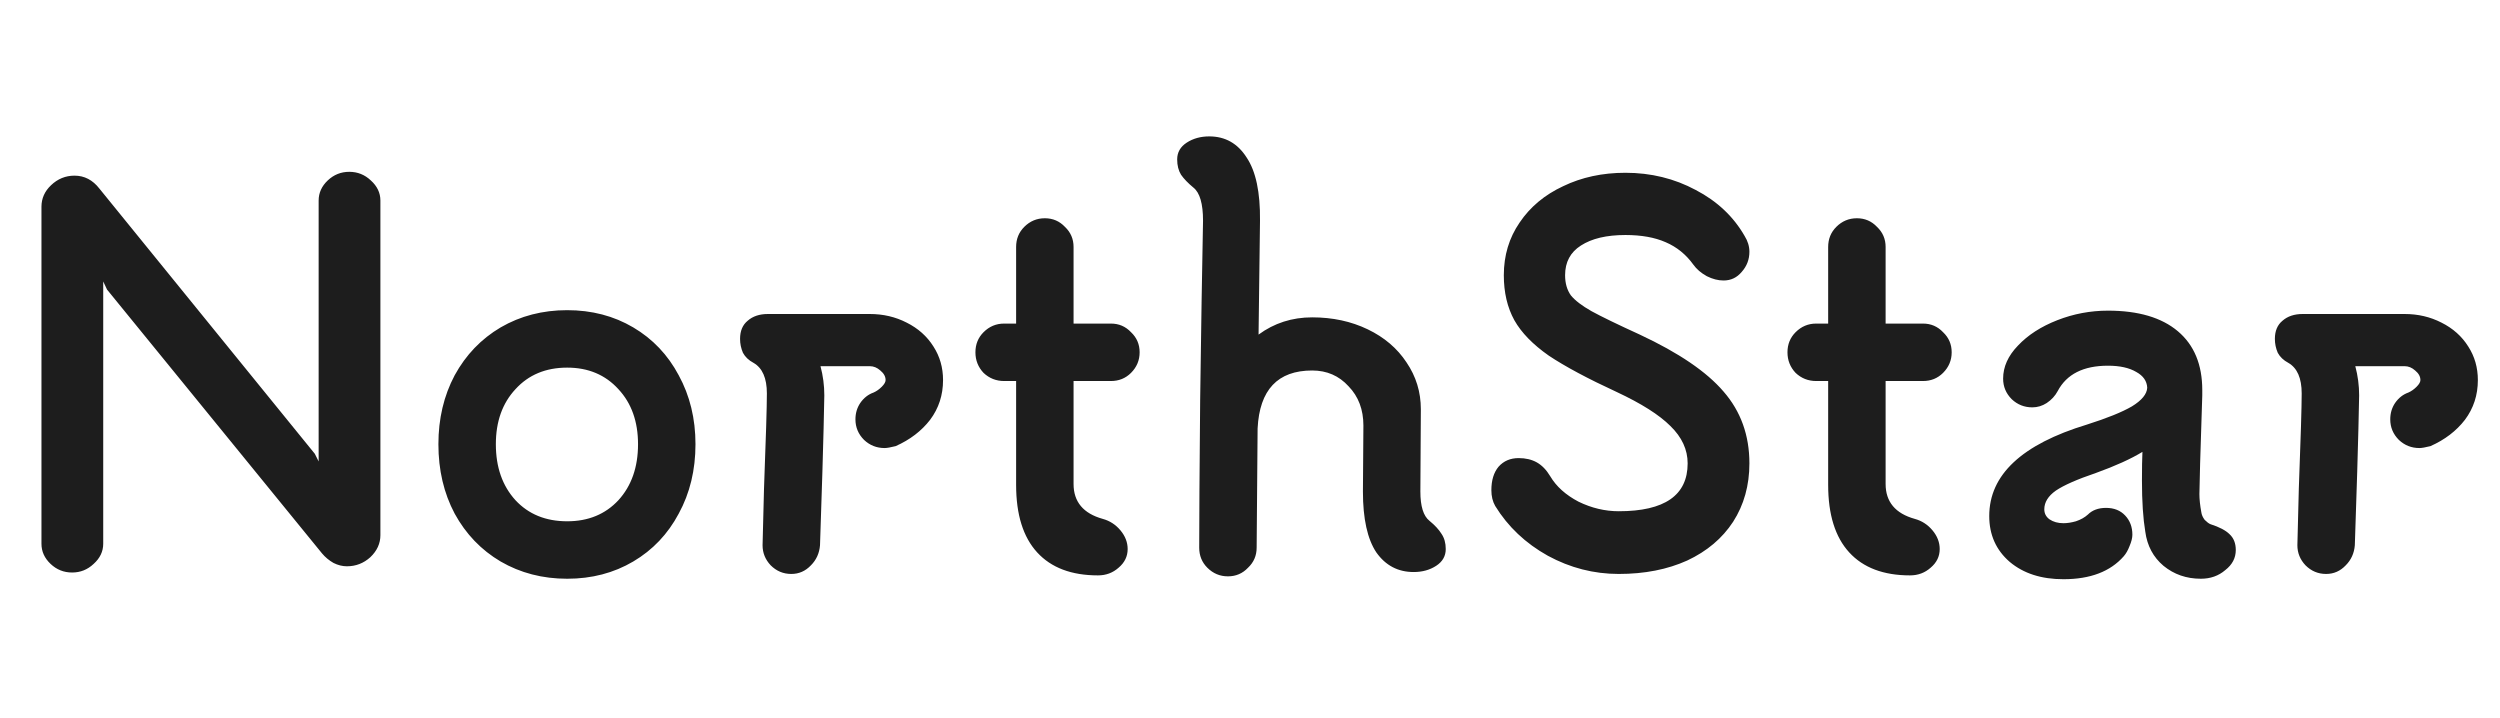 <svg width="188" height="54" viewBox="0 0 188 54" fill="none" xmlns="http://www.w3.org/2000/svg">
<path d="M5.422 43.053C4.798 43.053 4.258 42.837 3.802 42.405C3.346 41.973 3.118 41.469 3.118 40.893V15.549C3.118 14.925 3.358 14.385 3.838 13.929C4.342 13.449 4.93 13.209 5.602 13.209C6.346 13.209 6.97 13.533 7.474 14.181L23.674 34.125L23.962 34.701V15.081C23.962 14.505 24.19 14.001 24.646 13.569C25.102 13.137 25.642 12.921 26.266 12.921C26.89 12.921 27.43 13.137 27.886 13.569C28.366 14.001 28.606 14.505 28.606 15.081V40.245C28.606 40.869 28.354 41.421 27.85 41.901C27.346 42.357 26.758 42.585 26.086 42.585C25.75 42.585 25.414 42.501 25.078 42.333C24.742 42.141 24.454 41.901 24.214 41.613L8.05 21.777L7.762 21.165V40.893C7.762 41.469 7.522 41.973 7.042 42.405C6.586 42.837 6.046 43.053 5.422 43.053ZM42.652 43.521C40.804 43.521 39.136 43.089 37.648 42.225C36.184 41.361 35.032 40.161 34.192 38.625C33.376 37.089 32.968 35.349 32.968 33.405C32.968 31.485 33.376 29.757 34.192 28.221C35.032 26.685 36.184 25.485 37.648 24.621C39.136 23.757 40.804 23.325 42.652 23.325C44.5 23.325 46.156 23.757 47.62 24.621C49.084 25.485 50.224 26.685 51.04 28.221C51.88 29.757 52.3 31.485 52.3 33.405C52.3 35.349 51.88 37.089 51.04 38.625C50.224 40.161 49.084 41.361 47.62 42.225C46.156 43.089 44.5 43.521 42.652 43.521ZM42.652 39.201C44.236 39.201 45.52 38.673 46.504 37.617C47.488 36.537 47.98 35.133 47.98 33.405C47.98 31.701 47.488 30.321 46.504 29.265C45.52 28.185 44.236 27.645 42.652 27.645C41.044 27.645 39.748 28.185 38.764 29.265C37.78 30.321 37.288 31.701 37.288 33.405C37.288 35.133 37.78 36.537 38.764 37.617C39.748 38.673 41.044 39.201 42.652 39.201ZM65.409 23.613C66.417 23.613 67.341 23.829 68.181 24.261C69.045 24.693 69.717 25.293 70.197 26.061C70.677 26.805 70.917 27.645 70.917 28.581C70.917 29.709 70.593 30.705 69.945 31.569C69.297 32.409 68.433 33.069 67.353 33.549C66.969 33.645 66.693 33.693 66.525 33.693C65.925 33.693 65.409 33.489 64.977 33.081C64.545 32.649 64.329 32.133 64.329 31.533C64.329 31.077 64.449 30.669 64.689 30.309C64.953 29.925 65.289 29.661 65.697 29.517C65.913 29.421 66.117 29.277 66.309 29.085C66.501 28.893 66.597 28.725 66.597 28.581C66.597 28.317 66.465 28.077 66.201 27.861C65.961 27.645 65.697 27.537 65.409 27.537H61.701C61.893 28.257 61.989 28.989 61.989 29.733C61.965 31.149 61.917 33.057 61.845 35.457C61.773 37.857 61.713 39.705 61.665 41.001C61.617 41.601 61.389 42.105 60.981 42.513C60.573 42.945 60.081 43.161 59.505 43.161C58.905 43.161 58.389 42.945 57.957 42.513C57.549 42.081 57.345 41.577 57.345 41.001L57.453 36.753C57.597 32.961 57.669 30.573 57.669 29.589C57.669 28.437 57.333 27.669 56.661 27.285C56.301 27.093 56.037 26.841 55.869 26.529C55.725 26.193 55.653 25.845 55.653 25.485C55.653 24.885 55.845 24.429 56.229 24.117C56.613 23.781 57.117 23.613 57.741 23.613H65.409ZM80.732 28.653V36.393C80.732 37.737 81.464 38.613 82.928 39.021C83.456 39.165 83.9 39.453 84.26 39.885C84.62 40.317 84.8 40.785 84.8 41.289C84.8 41.841 84.572 42.309 84.116 42.693C83.684 43.077 83.168 43.269 82.568 43.269C80.576 43.269 79.052 42.693 77.996 41.541C76.94 40.389 76.412 38.697 76.412 36.465V28.653H75.512C74.912 28.653 74.396 28.449 73.964 28.041C73.556 27.609 73.352 27.093 73.352 26.493C73.352 25.893 73.556 25.389 73.964 24.981C74.396 24.549 74.912 24.333 75.512 24.333H76.412V18.573C76.412 17.973 76.616 17.469 77.024 17.061C77.456 16.629 77.972 16.413 78.572 16.413C79.172 16.413 79.676 16.629 80.084 17.061C80.516 17.469 80.732 17.973 80.732 18.573V24.333H83.54C84.14 24.333 84.644 24.549 85.052 24.981C85.484 25.389 85.7 25.893 85.7 26.493C85.7 27.093 85.484 27.609 85.052 28.041C84.644 28.449 84.14 28.653 83.54 28.653H80.732ZM107.496 39.165C107.904 39.501 108.204 39.825 108.396 40.137C108.612 40.449 108.72 40.833 108.72 41.289C108.72 41.817 108.48 42.237 108 42.549C107.52 42.861 106.956 43.017 106.308 43.017C105.132 43.017 104.196 42.525 103.5 41.541C102.828 40.533 102.492 39.009 102.492 36.969L102.528 32.001C102.528 30.801 102.156 29.817 101.412 29.049C100.692 28.257 99.78 27.861 98.676 27.861C96.084 27.861 94.716 29.313 94.572 32.217L94.5 41.181C94.5 41.781 94.284 42.285 93.852 42.693C93.444 43.125 92.94 43.341 92.34 43.341C91.74 43.341 91.224 43.125 90.792 42.693C90.384 42.285 90.18 41.781 90.18 41.181C90.18 39.141 90.204 35.445 90.252 30.093C90.324 24.741 90.396 20.241 90.468 16.593C90.468 15.321 90.228 14.493 89.748 14.109C89.34 13.773 89.028 13.449 88.812 13.137C88.62 12.825 88.524 12.441 88.524 11.985C88.524 11.457 88.764 11.037 89.244 10.725C89.724 10.413 90.288 10.257 90.936 10.257C92.136 10.257 93.072 10.785 93.744 11.841C94.44 12.873 94.776 14.457 94.752 16.593L94.644 25.161C95.82 24.297 97.164 23.865 98.676 23.865C100.212 23.865 101.604 24.165 102.852 24.765C104.1 25.365 105.072 26.193 105.768 27.249C106.488 28.305 106.848 29.481 106.848 30.777L106.812 36.969C106.812 38.073 107.04 38.805 107.496 39.165ZM121.727 43.161C119.855 43.161 118.079 42.705 116.399 41.793C114.719 40.857 113.399 39.609 112.439 38.049C112.247 37.713 112.151 37.317 112.151 36.861C112.151 36.117 112.331 35.529 112.691 35.097C113.075 34.665 113.579 34.449 114.203 34.449C114.731 34.449 115.187 34.557 115.571 34.773C115.955 34.989 116.291 35.337 116.579 35.817C117.035 36.585 117.743 37.221 118.703 37.725C119.687 38.205 120.695 38.445 121.727 38.445C125.183 38.445 126.911 37.245 126.911 34.845C126.911 33.813 126.479 32.877 125.615 32.037C124.775 31.197 123.431 30.345 121.583 29.481C119.399 28.473 117.695 27.561 116.471 26.745C115.271 25.905 114.407 25.017 113.879 24.081C113.351 23.121 113.087 21.993 113.087 20.697C113.087 19.209 113.483 17.889 114.275 16.737C115.067 15.561 116.159 14.649 117.551 14.001C118.943 13.329 120.503 12.993 122.231 12.993C124.151 12.993 125.915 13.425 127.523 14.289C129.131 15.129 130.355 16.281 131.195 17.745C131.435 18.129 131.555 18.525 131.555 18.933C131.555 19.509 131.363 20.013 130.979 20.445C130.619 20.877 130.163 21.093 129.611 21.093C129.203 21.093 128.783 20.985 128.351 20.769C127.919 20.529 127.583 20.241 127.343 19.905C126.791 19.137 126.095 18.573 125.255 18.213C124.439 17.853 123.431 17.673 122.231 17.673C120.815 17.673 119.699 17.937 118.883 18.465C118.091 18.969 117.695 19.713 117.695 20.697C117.695 21.297 117.839 21.801 118.127 22.209C118.439 22.593 118.955 22.989 119.675 23.397C120.419 23.805 121.631 24.393 123.311 25.161C126.239 26.529 128.339 27.957 129.611 29.445C130.907 30.933 131.555 32.733 131.555 34.845C131.555 36.501 131.147 37.965 130.331 39.237C129.515 40.485 128.363 41.457 126.875 42.153C125.387 42.825 123.671 43.161 121.727 43.161ZM141.798 28.653V36.393C141.798 37.737 142.53 38.613 143.994 39.021C144.522 39.165 144.966 39.453 145.326 39.885C145.686 40.317 145.866 40.785 145.866 41.289C145.866 41.841 145.638 42.309 145.182 42.693C144.75 43.077 144.234 43.269 143.634 43.269C141.642 43.269 140.118 42.693 139.062 41.541C138.006 40.389 137.478 38.697 137.478 36.465V28.653H136.578C135.978 28.653 135.462 28.449 135.03 28.041C134.622 27.609 134.418 27.093 134.418 26.493C134.418 25.893 134.622 25.389 135.03 24.981C135.462 24.549 135.978 24.333 136.578 24.333H137.478V18.573C137.478 17.973 137.682 17.469 138.09 17.061C138.522 16.629 139.038 16.413 139.638 16.413C140.238 16.413 140.742 16.629 141.15 17.061C141.582 17.469 141.798 17.973 141.798 18.573V24.333H144.606C145.206 24.333 145.71 24.549 146.118 24.981C146.55 25.389 146.766 25.893 146.766 26.493C146.766 27.093 146.55 27.609 146.118 28.041C145.71 28.449 145.206 28.653 144.606 28.653H141.798ZM166.223 39.417C166.895 39.633 167.375 39.885 167.663 40.173C167.975 40.461 168.131 40.857 168.131 41.361C168.131 41.961 167.867 42.465 167.339 42.873C166.835 43.305 166.223 43.521 165.503 43.521C164.423 43.521 163.487 43.197 162.695 42.549C161.927 41.901 161.471 41.049 161.327 39.993C161.159 38.985 161.075 37.701 161.075 36.141C161.075 35.205 161.087 34.485 161.111 33.981C160.247 34.509 159.083 35.037 157.619 35.565C156.203 36.045 155.195 36.489 154.595 36.897C154.019 37.305 153.731 37.773 153.731 38.301C153.731 38.613 153.863 38.865 154.127 39.057C154.415 39.249 154.763 39.345 155.171 39.345C155.459 39.345 155.771 39.297 156.107 39.201C156.467 39.081 156.767 38.913 157.007 38.697C157.343 38.361 157.799 38.193 158.375 38.193C158.975 38.193 159.455 38.385 159.815 38.769C160.175 39.153 160.355 39.633 160.355 40.209C160.355 40.449 160.283 40.737 160.139 41.073C160.019 41.385 159.875 41.637 159.707 41.829C158.699 42.981 157.187 43.557 155.171 43.557C153.515 43.557 152.171 43.125 151.139 42.261C150.107 41.373 149.591 40.221 149.591 38.805C149.591 35.709 152.039 33.417 156.935 31.929C158.447 31.449 159.575 30.993 160.319 30.561C161.063 30.105 161.447 29.637 161.471 29.157C161.447 28.653 161.171 28.257 160.643 27.969C160.115 27.657 159.407 27.501 158.519 27.501C156.671 27.501 155.411 28.137 154.739 29.409C154.547 29.769 154.271 30.069 153.911 30.309C153.575 30.525 153.215 30.633 152.831 30.633C152.231 30.633 151.715 30.429 151.283 30.021C150.851 29.589 150.635 29.073 150.635 28.473C150.635 27.585 151.007 26.757 151.751 25.989C152.495 25.197 153.479 24.561 154.703 24.081C155.927 23.601 157.199 23.361 158.519 23.361C160.799 23.361 162.551 23.877 163.775 24.909C164.999 25.941 165.611 27.417 165.611 29.337V29.733C165.467 34.101 165.395 36.573 165.395 37.149C165.395 37.533 165.443 37.989 165.539 38.517C165.563 38.709 165.647 38.901 165.791 39.093C165.959 39.261 166.103 39.369 166.223 39.417ZM180.827 23.613C181.835 23.613 182.759 23.829 183.599 24.261C184.463 24.693 185.135 25.293 185.615 26.061C186.095 26.805 186.335 27.645 186.335 28.581C186.335 29.709 186.011 30.705 185.363 31.569C184.715 32.409 183.851 33.069 182.771 33.549C182.387 33.645 182.111 33.693 181.943 33.693C181.343 33.693 180.827 33.489 180.395 33.081C179.963 32.649 179.747 32.133 179.747 31.533C179.747 31.077 179.867 30.669 180.107 30.309C180.371 29.925 180.707 29.661 181.115 29.517C181.331 29.421 181.535 29.277 181.727 29.085C181.919 28.893 182.015 28.725 182.015 28.581C182.015 28.317 181.883 28.077 181.619 27.861C181.379 27.645 181.115 27.537 180.827 27.537H177.119C177.311 28.257 177.407 28.989 177.407 29.733C177.383 31.149 177.335 33.057 177.263 35.457C177.191 37.857 177.131 39.705 177.083 41.001C177.035 41.601 176.807 42.105 176.399 42.513C175.991 42.945 175.499 43.161 174.923 43.161C174.323 43.161 173.807 42.945 173.375 42.513C172.967 42.081 172.763 41.577 172.763 41.001L172.871 36.753C173.015 32.961 173.087 30.573 173.087 29.589C173.087 28.437 172.751 27.669 172.079 27.285C171.719 27.093 171.455 26.841 171.287 26.529C171.143 26.193 171.071 25.845 171.071 25.485C171.071 24.885 171.263 24.429 171.647 24.117C172.031 23.781 172.535 23.613 173.159 23.613H180.827Z" fill="#1D1D1D"/>
</svg>

